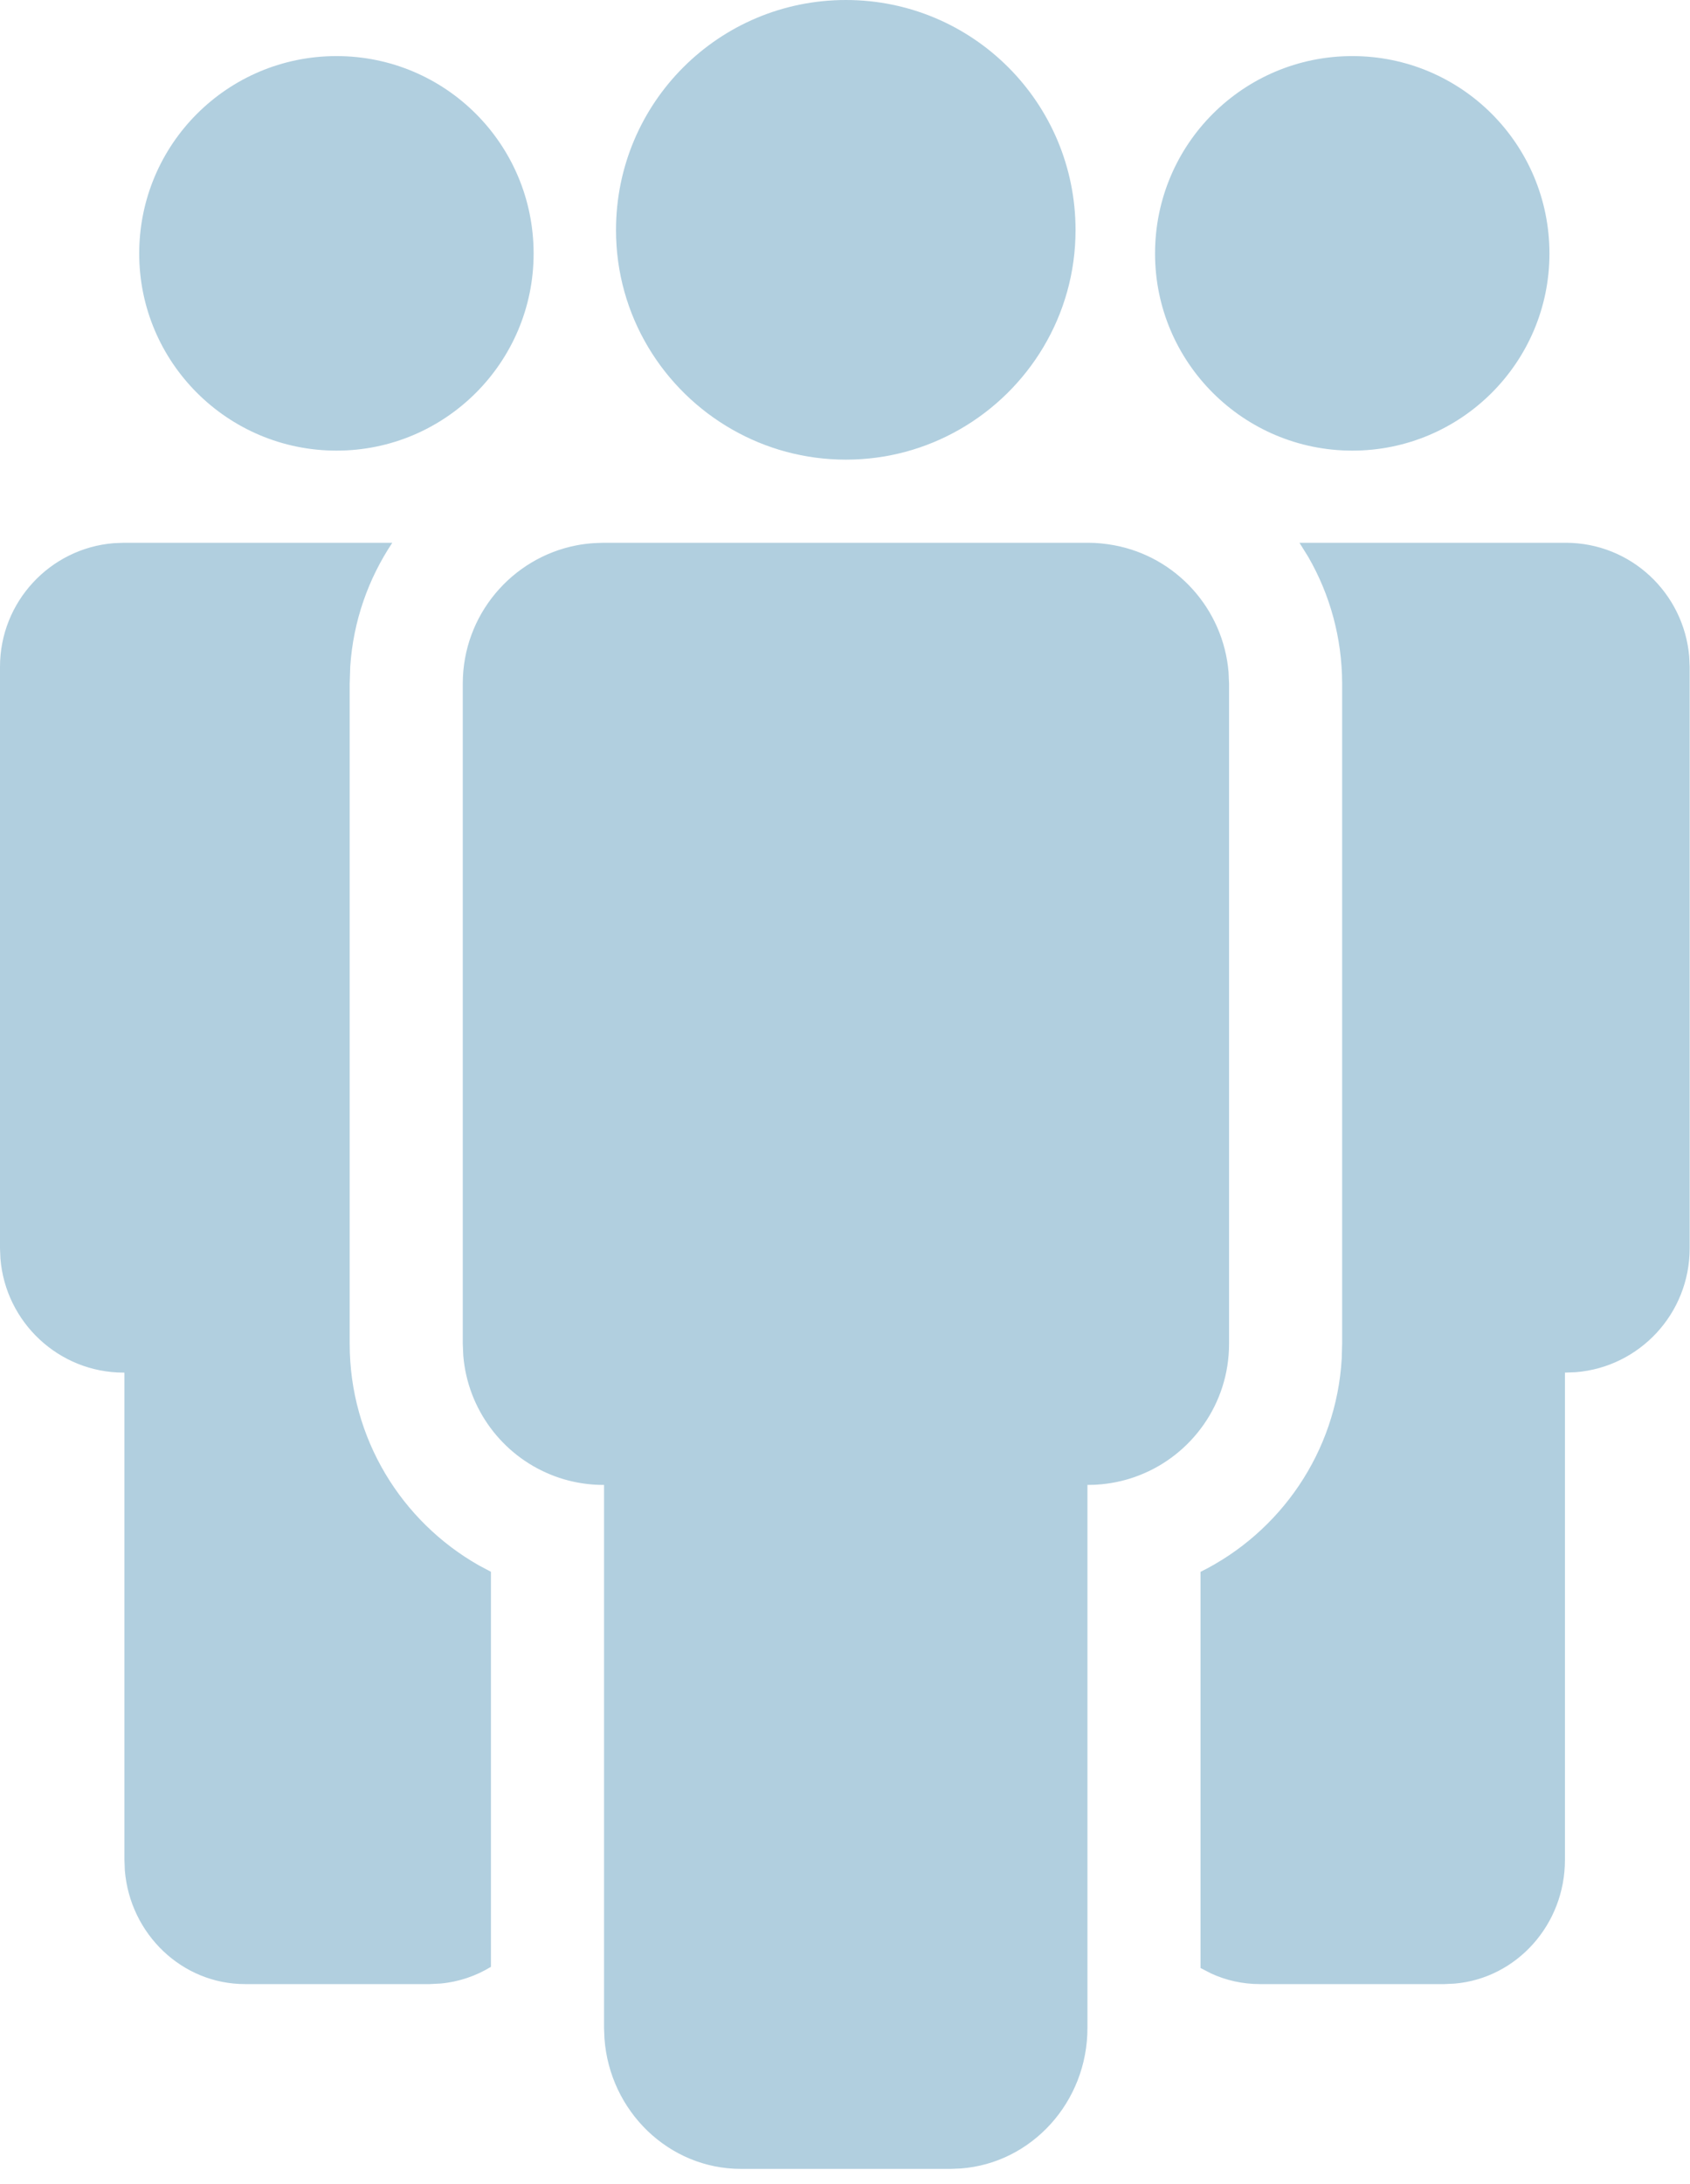<?xml version="1.0" encoding="UTF-8"?>
<svg width="24px" height="31px" viewBox="0 0 24 31" version="1.1" xmlns="http://www.w3.org/2000/svg" xmlns:xlink="http://www.w3.org/1999/xlink">
    <title>024A4F6C-294A-4538-B934-7798766C8CF3</title>
    <g id="🔗-Prototype" stroke="none" stroke-width="1" fill="none" fill-rule="evenodd">
        <g id="2I-Onbarding---Sectors-2" transform="translate(-509, -1444)" fill="#B1CFDF" fill-rule="nonzero">
            <g id="Group-4" transform="translate(0, 1330)">
                <g id="how-it-works" transform="translate(385, 0)">
                    <g id="Group-4" transform="translate(68, 32)">
                        <g id="Group-8-Copy-2" transform="translate(0, 61)">
                            <g id="Group-6" transform="translate(32, 0)">
                                <path d="M39.455,28.704 C39.58,28.704 39.703,28.717 39.822,28.739 C40.699,28.901 41.371,29.636 41.447,30.54 L41.454,30.702 L41.454,40.074 C41.454,40.923 40.925,41.65 40.178,41.94 C40.01,42.006 39.83,42.049 39.643,42.067 L39.549,42.074 L39.549,42.074 L39.443,42.076 L39.443,49.784 C39.443,50.835 38.651,51.702 37.646,51.778 L37.501,51.784 L34.522,51.784 C33.498,51.784 32.658,50.965 32.584,49.932 L32.578,49.784 L32.578,42.076 L32.566,42.076 C32.492,42.076 32.42,42.072 32.349,42.064 C32.161,42.043 31.982,41.997 31.813,41.927 C31.134,41.649 30.642,41.005 30.579,40.24 L30.572,40.074 L30.572,30.702 C30.572,29.73 31.267,28.92 32.184,28.741 C32.267,28.725 32.351,28.714 32.436,28.709 L32.566,28.704 L39.455,28.704 Z M46.235,28.704 C47.16,28.704 47.912,29.416 47.989,30.32 L47.995,30.464 L47.995,38.719 C47.995,39.643 47.285,40.403 46.379,40.476 L46.224,40.482 L46.224,47.399 C46.224,48.318 45.538,49.077 44.661,49.154 L44.513,49.161 L41.89,49.161 C41.645,49.161 41.413,49.108 41.203,49.012 L41.049,48.933 L41.049,43.31 C42.18,42.749 42.977,41.612 43.054,40.285 L43.06,40.074 L43.06,30.693 C43.057,30.054 42.889,29.441 42.578,28.903 L42.454,28.704 L46.235,28.704 Z M29.571,28.704 C29.232,29.213 29.017,29.812 28.974,30.458 L28.966,30.702 L28.966,40.074 C28.966,41.42 29.705,42.595 30.797,43.216 L30.972,43.309 L30.972,48.916 C30.76,49.045 30.518,49.129 30.26,49.153 L30.103,49.161 L27.479,49.161 C26.584,49.161 25.848,48.45 25.773,47.55 L25.767,47.399 L25.767,40.482 L25.756,40.482 C24.836,40.482 24.079,39.769 24.006,38.863 L24,38.719 L24,30.464 C24,29.542 24.711,28.784 25.612,28.71 L25.756,28.704 L29.571,28.704 Z M36.013,21 C37.813,21 39.274,22.457 39.274,24.266 C39.274,25.478 38.608,26.537 37.623,27.098 C37.148,27.369 36.599,27.524 36.013,27.524 C35.427,27.524 34.877,27.369 34.401,27.098 C33.414,26.537 32.748,25.478 32.748,24.266 C32.748,22.457 34.21,21 36.013,21 Z M28.779,21.796 C30.324,21.796 31.578,23.046 31.578,24.599 C31.578,26.142 30.324,27.396 28.779,27.396 C27.232,27.396 25.977,26.142 25.977,24.599 C25.977,23.046 27.232,21.796 28.779,21.796 Z M43.205,21.796 C44.75,21.796 46.004,23.046 46.004,24.599 C46.004,26.142 44.75,27.396 43.205,27.396 C41.658,27.396 40.403,26.142 40.403,24.599 C40.403,23.046 41.658,21.796 43.205,21.796 Z" id="Shape"></path>
                            </g>
                        </g>
                    </g>
                </g>
            </g>
        </g>
    </g>
</svg>